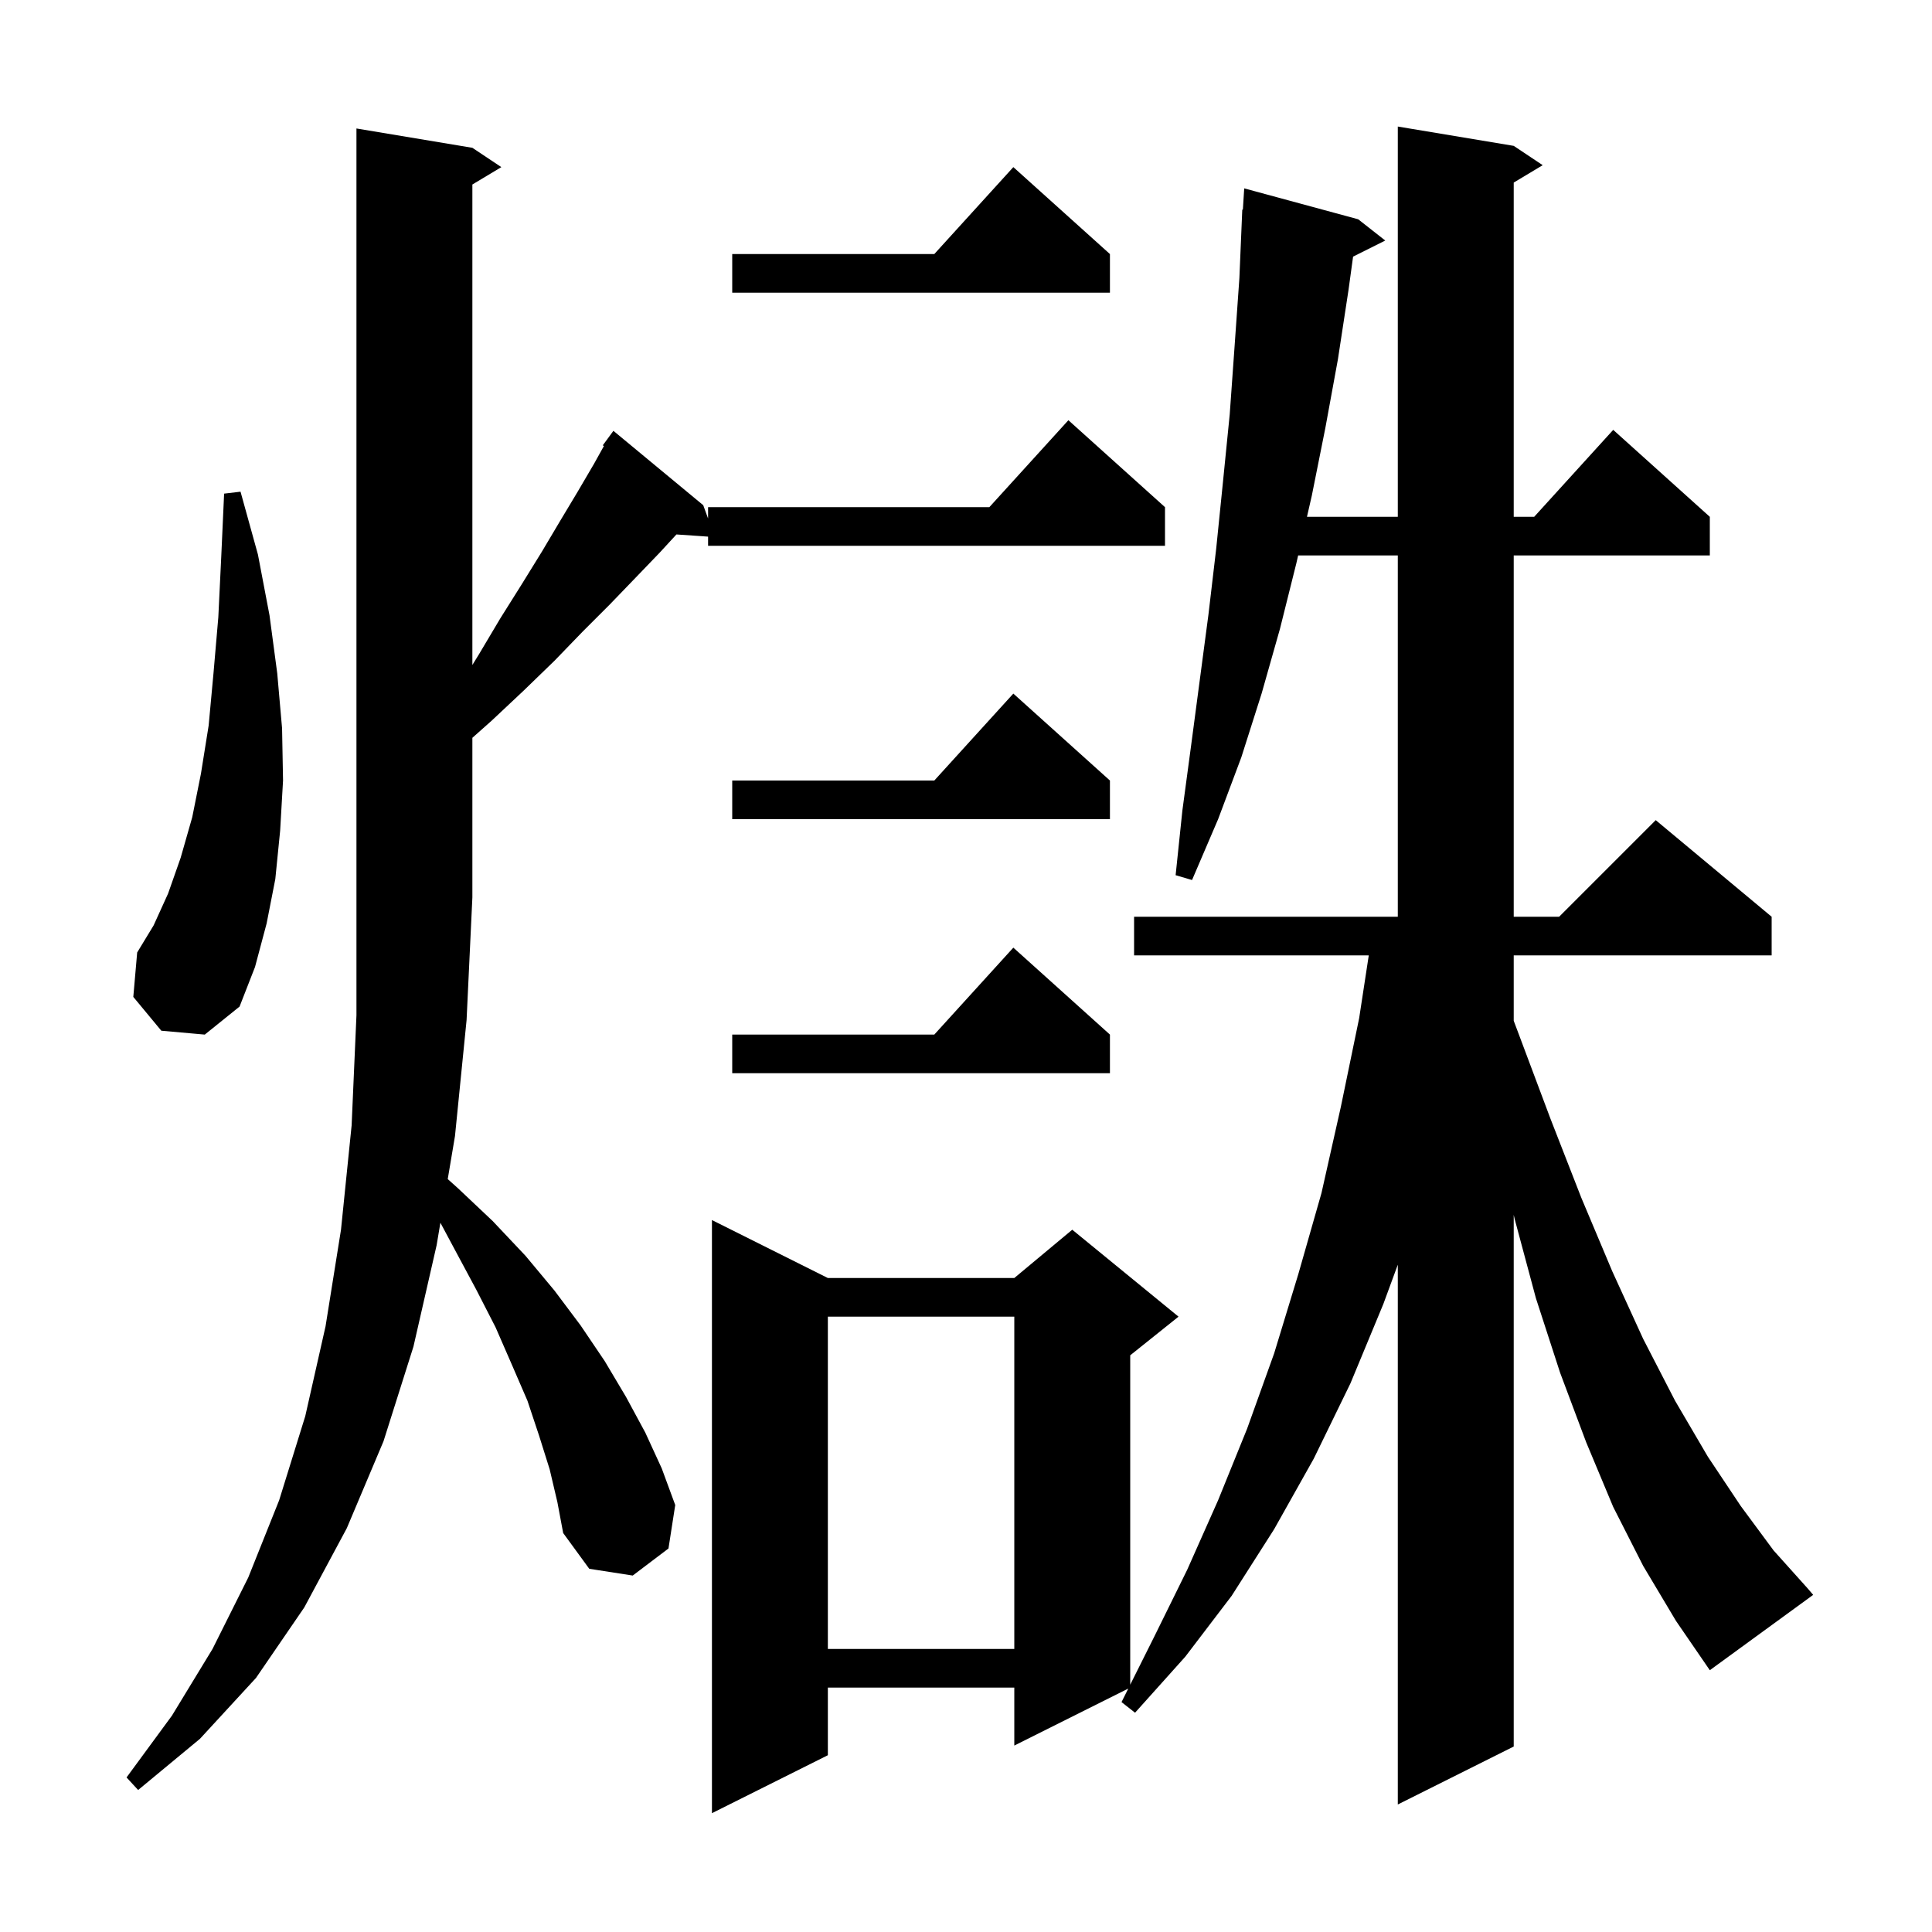 <svg xmlns="http://www.w3.org/2000/svg" xmlns:xlink="http://www.w3.org/1999/xlink" version="1.1" baseProfile="full" viewBox="0 0 200 200" width="200" height="200">
<g fill="black">
<path d="M 170.1 162.1 L 167.0 156.0 L 164.2 149.3 L 161.5 142.1 L 159.0 134.4 L 156.8 126.2 L 156.7 125.76 L 156.7 180.8 L 144.7 186.8 L 144.7 130.922 L 143.2 135.0 L 139.8 143.2 L 136.0 151.0 L 131.9 158.3 L 127.5 165.2 L 122.7 171.5 L 117.5 177.3 L 116.1 176.2 L 116.8 174.8 L 105.0 180.7 L 105.0 174.7 L 85.7 174.7 L 85.7 181.7 L 73.7 187.7 L 73.7 126.3 L 85.7 132.3 L 105.0 132.3 L 111.0 127.3 L 122.0 136.3 L 117.0 140.3 L 117.0 174.4 L 119.5 169.4 L 122.9 162.5 L 126.1 155.3 L 129.1 147.9 L 131.9 140.1 L 134.4 131.9 L 136.8 123.5 L 138.8 114.6 L 140.7 105.4 L 141.694 98.9 L 117.4 98.9 L 117.4 94.9 L 144.7 94.9 L 144.7 57.5 L 134.383 57.5 L 134.2 58.3 L 132.5 65.1 L 130.6 71.8 L 128.5 78.4 L 126.1 84.8 L 123.4 91.1 L 121.7 90.6 L 122.4 83.9 L 123.3 77.2 L 125.1 63.6 L 125.9 56.8 L 126.6 49.9 L 127.3 42.9 L 127.8 35.9 L 128.3 28.8 L 128.6 21.7 L 128.662 21.705 L 128.8 19.5 L 140.6 22.7 L 143.4 24.9 L 140.071 26.565 L 139.6 30.0 L 138.5 37.2 L 137.2 44.3 L 135.8 51.3 L 135.297 53.5 L 144.7 53.5 L 144.7 13.1 L 156.7 15.1 L 159.7 17.1 L 156.7 18.9 L 156.7 53.5 L 158.818 53.5 L 167.0 44.5 L 177.0 53.5 L 177.0 57.5 L 156.7 57.5 L 156.7 94.9 L 161.4 94.9 L 171.4 84.9 L 183.4 94.9 L 183.4 98.9 L 156.7 98.9 L 156.7 105.671 L 157.2 107.0 L 160.5 115.8 L 163.7 124.0 L 166.9 131.6 L 170.1 138.6 L 173.4 145.0 L 176.8 150.8 L 180.2 155.9 L 183.6 160.5 L 187.1 164.4 L 187.7 165.1 L 177.0 172.9 L 173.5 167.8 Z M 56.9 152.1 L 55.8 148.6 L 54.6 145.0 L 53.0 141.3 L 51.3 137.4 L 49.3 133.5 L 47.1 129.4 L 45.59 126.578 L 45.2 128.9 L 42.8 139.4 L 39.7 149.2 L 35.9 158.2 L 31.5 166.4 L 26.5 173.7 L 20.7 180.0 L 14.3 185.3 L 13.1 184.0 L 17.8 177.6 L 22.0 170.7 L 25.7 163.3 L 28.9 155.3 L 31.6 146.6 L 33.7 137.3 L 35.3 127.3 L 36.4 116.5 L 36.9 105.1 L 36.9 13.3 L 48.9 15.3 L 51.9 17.3 L 48.9 19.1 L 48.9 68.838 L 49.6 67.7 L 51.8 64.0 L 54.0 60.5 L 56.1 57.1 L 58.0 53.9 L 59.8 50.9 L 61.5 48.0 L 62.517 46.17 L 62.4 46.1 L 63.5 44.6 L 72.8 52.3 L 73.3 53.675 L 73.3 52.5 L 102.418 52.5 L 110.6 43.5 L 120.6 52.5 L 120.6 56.5 L 73.3 56.5 L 73.3 55.552 L 70.024 55.326 L 68.3 57.2 L 65.8 59.8 L 63.1 62.6 L 60.3 65.4 L 57.4 68.4 L 54.2 71.5 L 50.9 74.6 L 48.9 76.378 L 48.9 92.9 L 48.3 105.6 L 47.1 117.6 L 46.35 122.058 L 47.4 123.0 L 51.0 126.4 L 54.4 130.0 L 57.4 133.6 L 60.1 137.2 L 62.6 140.9 L 64.8 144.6 L 66.8 148.3 L 68.5 152.0 L 69.9 155.8 L 69.2 160.3 L 65.5 163.1 L 61.0 162.4 L 58.3 158.7 L 57.7 155.5 Z M 85.7 136.3 L 85.7 170.7 L 105.0 170.7 L 105.0 136.3 Z M 114.9 107.1 L 114.9 111.1 L 75.8 111.1 L 75.8 107.1 L 96.718 107.1 L 104.9 98.1 Z M 16.7 106.7 L 13.8 103.2 L 14.2 98.6 L 15.9 95.8 L 17.4 92.5 L 18.7 88.8 L 19.9 84.6 L 20.8 80.1 L 21.6 75.1 L 22.1 69.7 L 22.6 63.9 L 22.9 57.7 L 23.2 51.1 L 24.9 50.9 L 26.7 57.4 L 27.9 63.7 L 28.7 69.7 L 29.2 75.4 L 29.3 80.8 L 29.0 86.0 L 28.5 91.0 L 27.6 95.6 L 26.4 100.1 L 24.8 104.2 L 21.2 107.1 Z M 114.9 80.8 L 114.9 84.8 L 75.8 84.8 L 75.8 80.8 L 96.718 80.8 L 104.9 71.8 Z M 114.9 26.3 L 114.9 30.3 L 75.8 30.3 L 75.8 26.3 L 96.718 26.3 L 104.9 17.3 Z " />
</g>
</svg>
